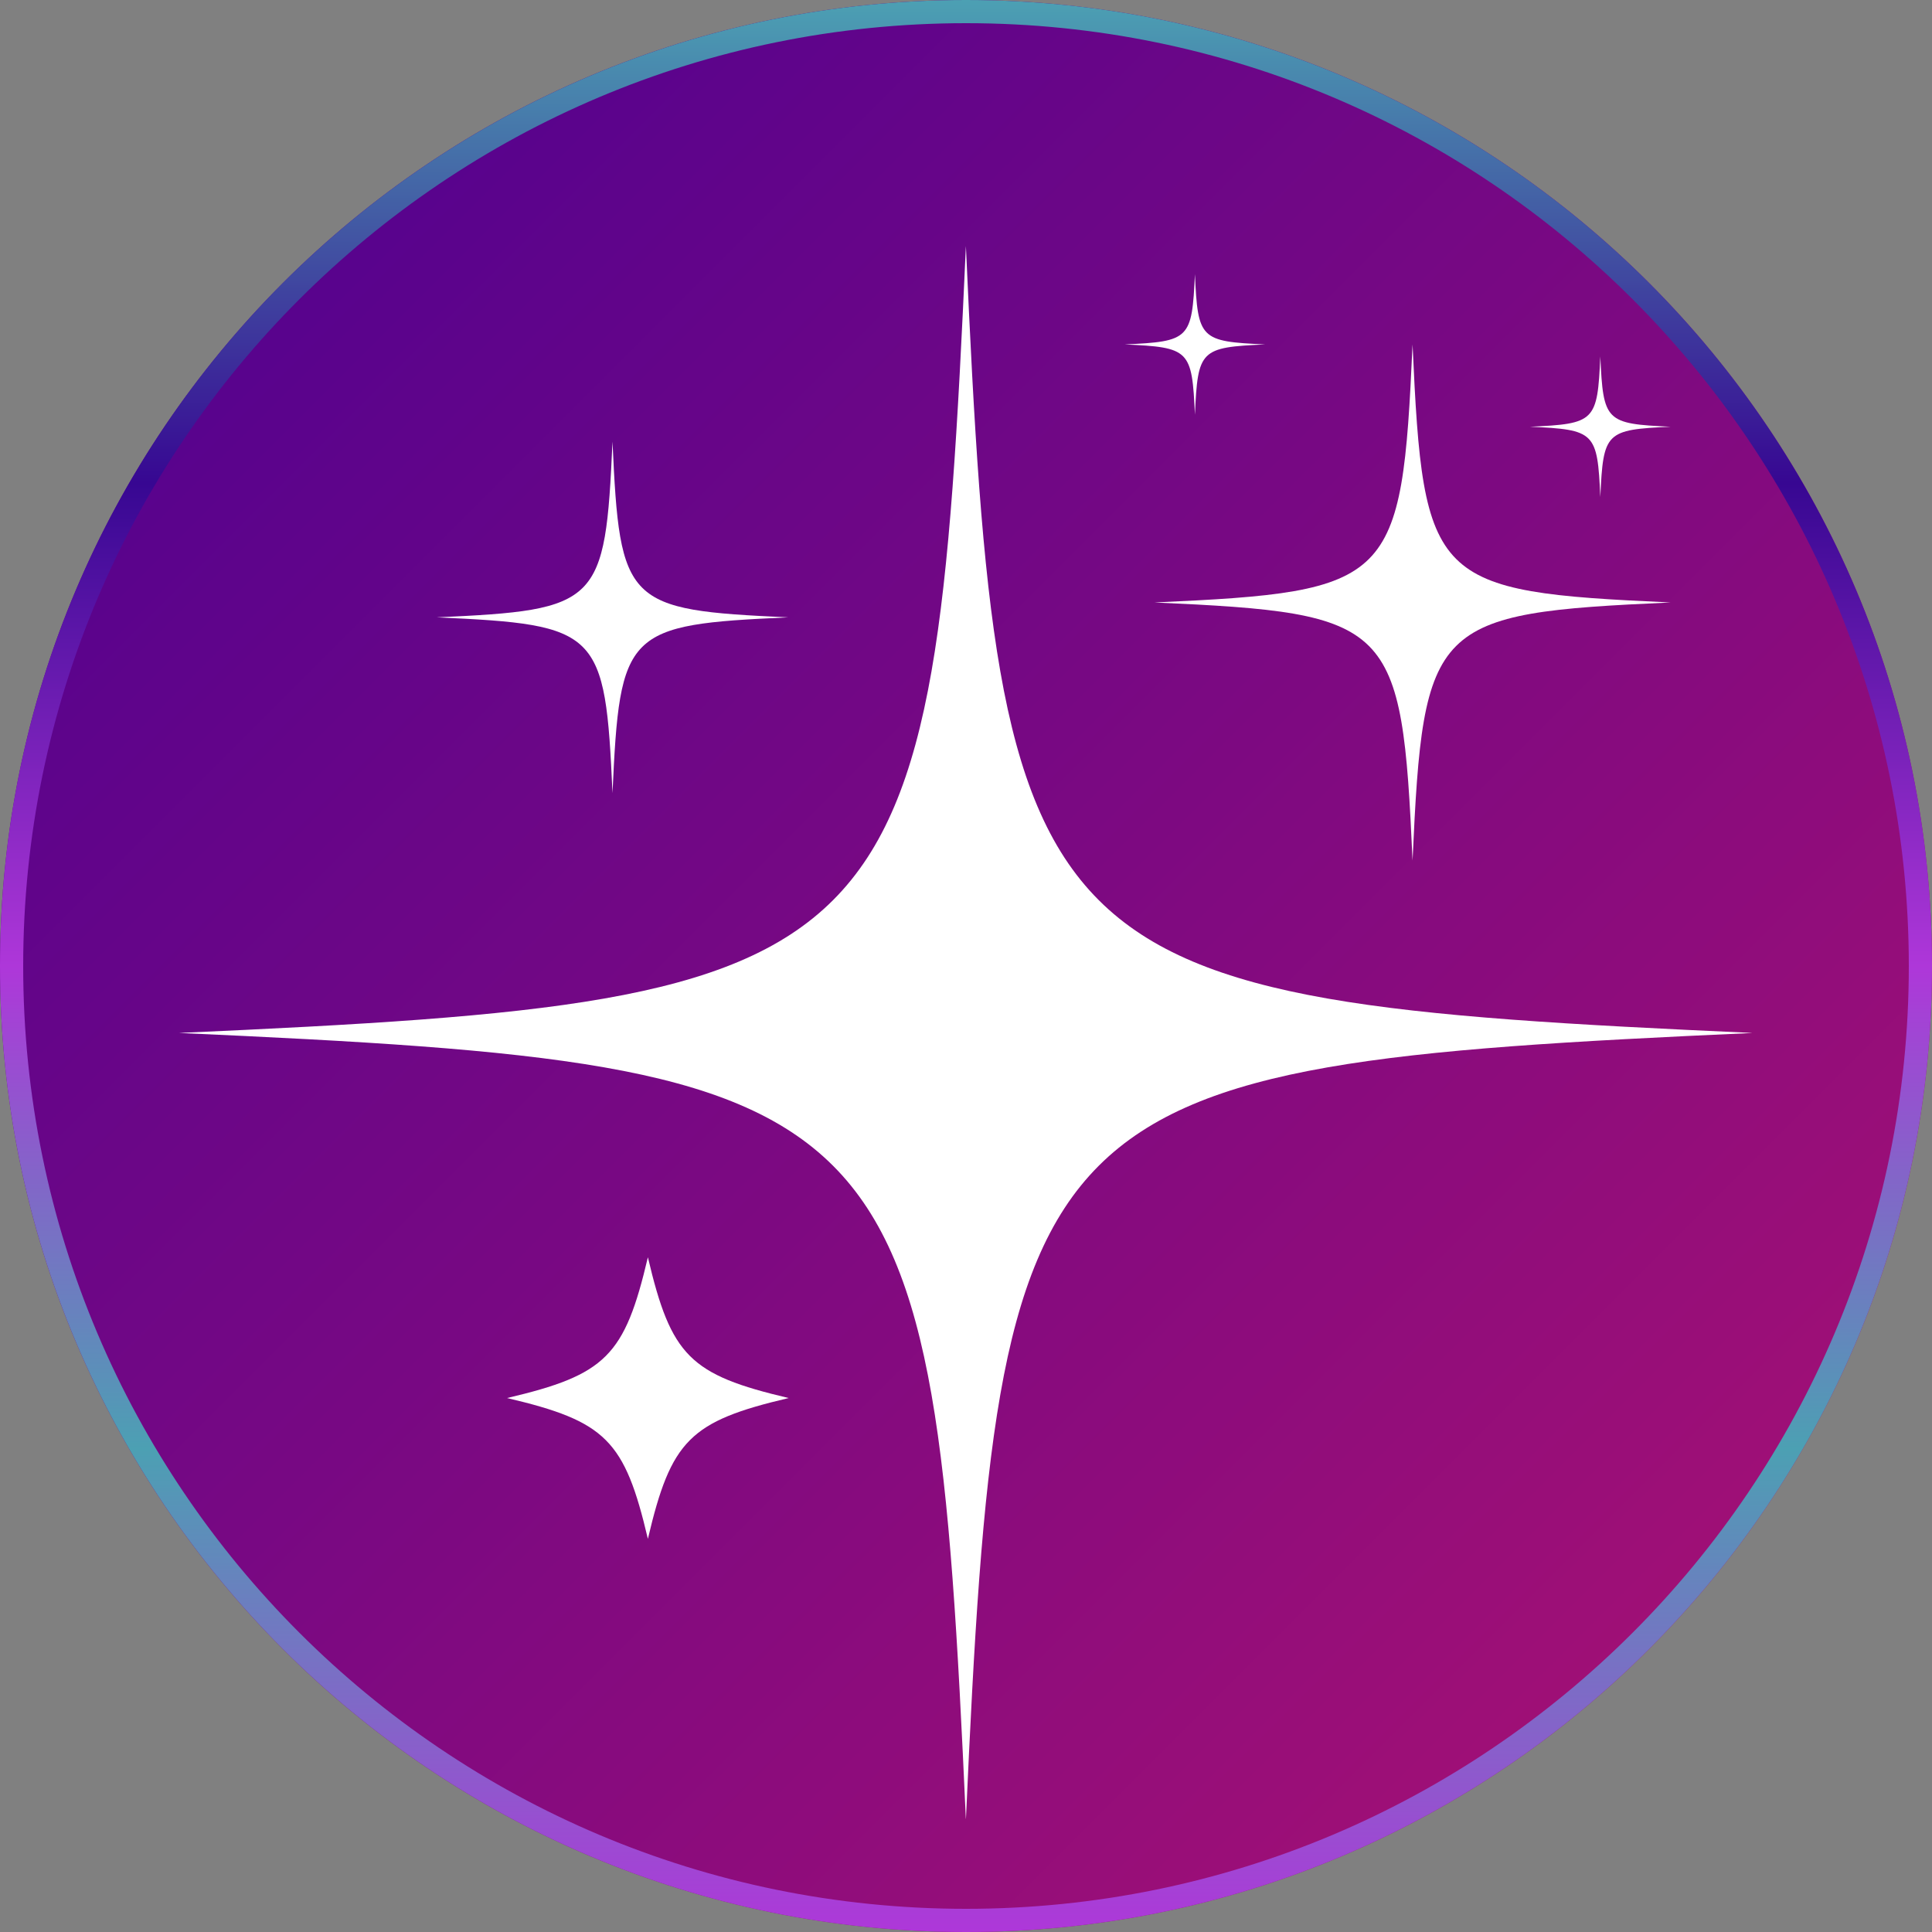 <svg xmlns="http://www.w3.org/2000/svg" xmlns:xlink="http://www.w3.org/1999/xlink" width="500" zoomAndPan="magnify" viewBox="0 0 375 375" height="500" preserveAspectRatio="xMidYMid meet" version="1.0"><rect x="0" y="0" width="375" height="375" fill="#808080" stroke="none"/><defs><clipPath id="38c9c916e7"><path d="M 187.5 0 C 83.945 0 0 83.945 0 187.5 C 0 291.055 83.945 375 187.5 375 C 291.055 375 375 291.055 375 187.5 C 375 83.945 291.055 0 187.5 0 Z M 187.5 0 " clip-rule="nonzero"/></clipPath><clipPath id="2c361a588a"><path d="M 0 0 L 375 0 L 375 375 L 0 375 Z M 0 0 " clip-rule="nonzero"/></clipPath><clipPath id="ba0239a9a7"><path d="M 187.5 0 C 83.945 0 0 83.945 0 187.5 C 0 291.055 83.945 375 187.5 375 C 291.055 375 375 291.055 375 187.5 C 375 83.945 291.055 0 187.5 0 Z M 187.5 0 " clip-rule="nonzero"/></clipPath><linearGradient x1="0" gradientTransform="matrix(1.465, 0, 0, 1.465, 0, 0)" y1="0" x2="256" gradientUnits="userSpaceOnUse" y2="256" id="42bf6cf0ef"><stop stop-opacity="1" stop-color="rgb(28.629%, 0%, 57.249%)" offset="0"/><stop stop-opacity="1" stop-color="rgb(28.784%, 0.027%, 57.199%)" offset="0.008"/><stop stop-opacity="1" stop-color="rgb(29.097%, 0.082%, 57.097%)" offset="0.016"/><stop stop-opacity="1" stop-color="rgb(29.41%, 0.137%, 56.996%)" offset="0.023"/><stop stop-opacity="1" stop-color="rgb(29.723%, 0.192%, 56.895%)" offset="0.031"/><stop stop-opacity="1" stop-color="rgb(30.035%, 0.247%, 56.795%)" offset="0.039"/><stop stop-opacity="1" stop-color="rgb(30.347%, 0.302%, 56.693%)" offset="0.047"/><stop stop-opacity="1" stop-color="rgb(30.659%, 0.357%, 56.592%)" offset="0.055"/><stop stop-opacity="1" stop-color="rgb(30.972%, 0.414%, 56.491%)" offset="0.062"/><stop stop-opacity="1" stop-color="rgb(31.285%, 0.468%, 56.39%)" offset="0.07"/><stop stop-opacity="1" stop-color="rgb(31.598%, 0.523%, 56.288%)" offset="0.078"/><stop stop-opacity="1" stop-color="rgb(31.909%, 0.578%, 56.187%)" offset="0.086"/><stop stop-opacity="1" stop-color="rgb(32.222%, 0.633%, 56.087%)" offset="0.094"/><stop stop-opacity="1" stop-color="rgb(32.535%, 0.688%, 55.986%)" offset="0.102"/><stop stop-opacity="1" stop-color="rgb(32.848%, 0.743%, 55.884%)" offset="0.109"/><stop stop-opacity="1" stop-color="rgb(33.16%, 0.8%, 55.783%)" offset="0.117"/><stop stop-opacity="1" stop-color="rgb(33.472%, 0.854%, 55.682%)" offset="0.125"/><stop stop-opacity="1" stop-color="rgb(33.784%, 0.909%, 55.582%)" offset="0.133"/><stop stop-opacity="1" stop-color="rgb(34.097%, 0.964%, 55.479%)" offset="0.141"/><stop stop-opacity="1" stop-color="rgb(34.41%, 1.019%, 55.379%)" offset="0.148"/><stop stop-opacity="1" stop-color="rgb(34.723%, 1.074%, 55.278%)" offset="0.156"/><stop stop-opacity="1" stop-color="rgb(35.034%, 1.129%, 55.177%)" offset="0.164"/><stop stop-opacity="1" stop-color="rgb(35.347%, 1.186%, 55.075%)" offset="0.172"/><stop stop-opacity="1" stop-color="rgb(35.66%, 1.241%, 54.974%)" offset="0.18"/><stop stop-opacity="1" stop-color="rgb(35.973%, 1.295%, 54.874%)" offset="0.188"/><stop stop-opacity="1" stop-color="rgb(36.285%, 1.35%, 54.773%)" offset="0.195"/><stop stop-opacity="1" stop-color="rgb(36.597%, 1.405%, 54.671%)" offset="0.203"/><stop stop-opacity="1" stop-color="rgb(36.909%, 1.46%, 54.57%)" offset="0.211"/><stop stop-opacity="1" stop-color="rgb(37.222%, 1.515%, 54.469%)" offset="0.219"/><stop stop-opacity="1" stop-color="rgb(37.535%, 1.572%, 54.369%)" offset="0.227"/><stop stop-opacity="1" stop-color="rgb(37.848%, 1.627%, 54.266%)" offset="0.234"/><stop stop-opacity="1" stop-color="rgb(38.159%, 1.682%, 54.166%)" offset="0.242"/><stop stop-opacity="1" stop-color="rgb(38.472%, 1.736%, 54.065%)" offset="0.25"/><stop stop-opacity="1" stop-color="rgb(38.785%, 1.791%, 53.964%)" offset="0.258"/><stop stop-opacity="1" stop-color="rgb(39.098%, 1.846%, 53.862%)" offset="0.266"/><stop stop-opacity="1" stop-color="rgb(39.41%, 1.903%, 53.761%)" offset="0.273"/><stop stop-opacity="1" stop-color="rgb(39.722%, 1.958%, 53.661%)" offset="0.281"/><stop stop-opacity="1" stop-color="rgb(40.034%, 2.013%, 53.56%)" offset="0.289"/><stop stop-opacity="1" stop-color="rgb(40.347%, 2.068%, 53.458%)" offset="0.297"/><stop stop-opacity="1" stop-color="rgb(40.66%, 2.122%, 53.357%)" offset="0.305"/><stop stop-opacity="1" stop-color="rgb(40.973%, 2.177%, 53.256%)" offset="0.312"/><stop stop-opacity="1" stop-color="rgb(41.284%, 2.232%, 53.154%)" offset="0.32"/><stop stop-opacity="1" stop-color="rgb(41.597%, 2.289%, 53.053%)" offset="0.328"/><stop stop-opacity="1" stop-color="rgb(41.91%, 2.344%, 52.953%)" offset="0.336"/><stop stop-opacity="1" stop-color="rgb(42.223%, 2.399%, 52.852%)" offset="0.344"/><stop stop-opacity="1" stop-color="rgb(42.535%, 2.454%, 52.75%)" offset="0.352"/><stop stop-opacity="1" stop-color="rgb(42.847%, 2.509%, 52.649%)" offset="0.359"/><stop stop-opacity="1" stop-color="rgb(43.159%, 2.563%, 52.548%)" offset="0.367"/><stop stop-opacity="1" stop-color="rgb(43.472%, 2.618%, 52.448%)" offset="0.375"/><stop stop-opacity="1" stop-color="rgb(43.785%, 2.675%, 52.345%)" offset="0.383"/><stop stop-opacity="1" stop-color="rgb(44.098%, 2.73%, 52.245%)" offset="0.391"/><stop stop-opacity="1" stop-color="rgb(44.409%, 2.785%, 52.144%)" offset="0.398"/><stop stop-opacity="1" stop-color="rgb(44.722%, 2.84%, 52.043%)" offset="0.406"/><stop stop-opacity="1" stop-color="rgb(45.035%, 2.895%, 51.941%)" offset="0.414"/><stop stop-opacity="1" stop-color="rgb(45.348%, 2.95%, 51.84%)" offset="0.422"/><stop stop-opacity="1" stop-color="rgb(45.66%, 3.004%, 51.74%)" offset="0.43"/><stop stop-opacity="1" stop-color="rgb(45.972%, 3.061%, 51.639%)" offset="0.438"/><stop stop-opacity="1" stop-color="rgb(46.284%, 3.116%, 51.537%)" offset="0.445"/><stop stop-opacity="1" stop-color="rgb(46.597%, 3.171%, 51.436%)" offset="0.453"/><stop stop-opacity="1" stop-color="rgb(46.91%, 3.226%, 51.335%)" offset="0.461"/><stop stop-opacity="1" stop-color="rgb(47.223%, 3.281%, 51.234%)" offset="0.469"/><stop stop-opacity="1" stop-color="rgb(47.534%, 3.336%, 51.132%)" offset="0.477"/><stop stop-opacity="1" stop-color="rgb(47.847%, 3.391%, 51.031%)" offset="0.484"/><stop stop-opacity="1" stop-color="rgb(48.16%, 3.447%, 50.931%)" offset="0.492"/><stop stop-opacity="1" stop-color="rgb(48.473%, 3.502%, 50.83%)" offset="0.5"/><stop stop-opacity="1" stop-color="rgb(48.785%, 3.557%, 50.728%)" offset="0.508"/><stop stop-opacity="1" stop-color="rgb(49.097%, 3.612%, 50.627%)" offset="0.516"/><stop stop-opacity="1" stop-color="rgb(49.409%, 3.667%, 50.526%)" offset="0.523"/><stop stop-opacity="1" stop-color="rgb(49.722%, 3.722%, 50.426%)" offset="0.531"/><stop stop-opacity="1" stop-color="rgb(50.035%, 3.778%, 50.323%)" offset="0.539"/><stop stop-opacity="1" stop-color="rgb(50.348%, 3.833%, 50.223%)" offset="0.547"/><stop stop-opacity="1" stop-color="rgb(50.659%, 3.888%, 50.122%)" offset="0.555"/><stop stop-opacity="1" stop-color="rgb(50.972%, 3.943%, 50.021%)" offset="0.562"/><stop stop-opacity="1" stop-color="rgb(51.285%, 3.998%, 49.919%)" offset="0.57"/><stop stop-opacity="1" stop-color="rgb(51.598%, 4.053%, 49.818%)" offset="0.578"/><stop stop-opacity="1" stop-color="rgb(51.91%, 4.108%, 49.718%)" offset="0.586"/><stop stop-opacity="1" stop-color="rgb(52.222%, 4.164%, 49.617%)" offset="0.594"/><stop stop-opacity="1" stop-color="rgb(52.534%, 4.219%, 49.515%)" offset="0.602"/><stop stop-opacity="1" stop-color="rgb(52.847%, 4.274%, 49.414%)" offset="0.609"/><stop stop-opacity="1" stop-color="rgb(53.16%, 4.329%, 49.313%)" offset="0.617"/><stop stop-opacity="1" stop-color="rgb(53.473%, 4.384%, 49.213%)" offset="0.625"/><stop stop-opacity="1" stop-color="rgb(53.784%, 4.439%, 49.11%)" offset="0.633"/><stop stop-opacity="1" stop-color="rgb(54.097%, 4.494%, 49.01%)" offset="0.641"/><stop stop-opacity="1" stop-color="rgb(54.41%, 4.55%, 48.909%)" offset="0.648"/><stop stop-opacity="1" stop-color="rgb(54.723%, 4.605%, 48.808%)" offset="0.656"/><stop stop-opacity="1" stop-color="rgb(55.035%, 4.66%, 48.706%)" offset="0.664"/><stop stop-opacity="1" stop-color="rgb(55.347%, 4.715%, 48.605%)" offset="0.672"/><stop stop-opacity="1" stop-color="rgb(55.659%, 4.77%, 48.505%)" offset="0.68"/><stop stop-opacity="1" stop-color="rgb(55.972%, 4.825%, 48.404%)" offset="0.688"/><stop stop-opacity="1" stop-color="rgb(56.285%, 4.88%, 48.302%)" offset="0.695"/><stop stop-opacity="1" stop-color="rgb(56.598%, 4.936%, 48.201%)" offset="0.703"/><stop stop-opacity="1" stop-color="rgb(56.909%, 4.991%, 48.1%)" offset="0.711"/><stop stop-opacity="1" stop-color="rgb(57.222%, 5.046%, 48%)" offset="0.719"/><stop stop-opacity="1" stop-color="rgb(57.535%, 5.101%, 47.897%)" offset="0.727"/><stop stop-opacity="1" stop-color="rgb(57.848%, 5.156%, 47.797%)" offset="0.734"/><stop stop-opacity="1" stop-color="rgb(58.16%, 5.211%, 47.696%)" offset="0.742"/><stop stop-opacity="1" stop-color="rgb(58.472%, 5.266%, 47.595%)" offset="0.75"/><stop stop-opacity="1" stop-color="rgb(58.784%, 5.322%, 47.493%)" offset="0.758"/><stop stop-opacity="1" stop-color="rgb(59.097%, 5.377%, 47.392%)" offset="0.766"/><stop stop-opacity="1" stop-color="rgb(59.41%, 5.432%, 47.292%)" offset="0.773"/><stop stop-opacity="1" stop-color="rgb(59.723%, 5.487%, 47.191%)" offset="0.781"/><stop stop-opacity="1" stop-color="rgb(60.034%, 5.542%, 47.089%)" offset="0.789"/><stop stop-opacity="1" stop-color="rgb(60.347%, 5.597%, 46.988%)" offset="0.797"/><stop stop-opacity="1" stop-color="rgb(60.66%, 5.653%, 46.887%)" offset="0.805"/><stop stop-opacity="1" stop-color="rgb(60.973%, 5.708%, 46.786%)" offset="0.812"/><stop stop-opacity="1" stop-color="rgb(61.285%, 5.763%, 46.684%)" offset="0.82"/><stop stop-opacity="1" stop-color="rgb(61.597%, 5.818%, 46.584%)" offset="0.828"/><stop stop-opacity="1" stop-color="rgb(61.909%, 5.873%, 46.483%)" offset="0.836"/><stop stop-opacity="1" stop-color="rgb(62.222%, 5.928%, 46.382%)" offset="0.844"/><stop stop-opacity="1" stop-color="rgb(62.535%, 5.983%, 46.28%)" offset="0.852"/><stop stop-opacity="1" stop-color="rgb(62.848%, 6.039%, 46.179%)" offset="0.859"/><stop stop-opacity="1" stop-color="rgb(63.159%, 6.094%, 46.078%)" offset="0.867"/><stop stop-opacity="1" stop-color="rgb(63.472%, 6.149%, 45.978%)" offset="0.875"/><stop stop-opacity="1" stop-color="rgb(63.785%, 6.204%, 45.876%)" offset="0.883"/><stop stop-opacity="1" stop-color="rgb(64.098%, 6.259%, 45.775%)" offset="0.891"/><stop stop-opacity="1" stop-color="rgb(64.41%, 6.314%, 45.674%)" offset="0.898"/><stop stop-opacity="1" stop-color="rgb(64.722%, 6.369%, 45.573%)" offset="0.906"/><stop stop-opacity="1" stop-color="rgb(65.034%, 6.425%, 45.471%)" offset="0.914"/><stop stop-opacity="1" stop-color="rgb(65.347%, 6.48%, 45.37%)" offset="0.922"/><stop stop-opacity="1" stop-color="rgb(65.66%, 6.535%, 45.27%)" offset="0.93"/><stop stop-opacity="1" stop-color="rgb(65.973%, 6.59%, 45.169%)" offset="0.938"/><stop stop-opacity="1" stop-color="rgb(66.284%, 6.645%, 45.067%)" offset="0.945"/><stop stop-opacity="1" stop-color="rgb(66.597%, 6.7%, 44.966%)" offset="0.953"/><stop stop-opacity="1" stop-color="rgb(66.91%, 6.755%, 44.865%)" offset="0.961"/><stop stop-opacity="1" stop-color="rgb(67.223%, 6.812%, 44.765%)" offset="0.969"/><stop stop-opacity="1" stop-color="rgb(67.535%, 6.866%, 44.662%)" offset="0.977"/><stop stop-opacity="1" stop-color="rgb(67.847%, 6.921%, 44.562%)" offset="0.984"/><stop stop-opacity="1" stop-color="rgb(68.159%, 6.976%, 44.461%)" offset="0.992"/><stop stop-opacity="1" stop-color="rgb(68.472%, 7.031%, 44.36%)" offset="1"/></linearGradient><clipPath id="3c485e1bc9"><rect x="0" width="375" y="0" height="375"/></clipPath><linearGradient x1="32" gradientTransform="matrix(7.812, 0, 0, 7.812, 0, 0)" y1="0" x2="32" gradientUnits="userSpaceOnUse" y2="64" id="04f8f64387"><stop stop-opacity="1" stop-color="rgb(29.799%, 62.749%, 70.2%)" offset="0"/><stop stop-opacity="1" stop-color="rgb(29.671%, 61.812%, 69.997%)" offset="0.004"/><stop stop-opacity="1" stop-color="rgb(29.543%, 60.875%, 69.795%)" offset="0.008"/><stop stop-opacity="1" stop-color="rgb(29.413%, 59.937%, 69.592%)" offset="0.012"/><stop stop-opacity="1" stop-color="rgb(29.285%, 59%, 69.389%)" offset="0.016"/><stop stop-opacity="1" stop-color="rgb(29.156%, 58.061%, 69.186%)" offset="0.02"/><stop stop-opacity="1" stop-color="rgb(29.028%, 57.124%, 68.985%)" offset="0.023"/><stop stop-opacity="1" stop-color="rgb(28.899%, 56.186%, 68.782%)" offset="0.027"/><stop stop-opacity="1" stop-color="rgb(28.77%, 55.249%, 68.581%)" offset="0.031"/><stop stop-opacity="1" stop-color="rgb(28.641%, 54.311%, 68.378%)" offset="0.035"/><stop stop-opacity="1" stop-color="rgb(28.513%, 53.374%, 68.176%)" offset="0.039"/><stop stop-opacity="1" stop-color="rgb(28.384%, 52.437%, 67.973%)" offset="0.043"/><stop stop-opacity="1" stop-color="rgb(28.256%, 51.5%, 67.77%)" offset="0.047"/><stop stop-opacity="1" stop-color="rgb(28.127%, 50.562%, 67.567%)" offset="0.051"/><stop stop-opacity="1" stop-color="rgb(27.998%, 49.625%, 67.366%)" offset="0.055"/><stop stop-opacity="1" stop-color="rgb(27.87%, 48.686%, 67.163%)" offset="0.059"/><stop stop-opacity="1" stop-color="rgb(27.742%, 47.749%, 66.962%)" offset="0.062"/><stop stop-opacity="1" stop-color="rgb(27.612%, 46.811%, 66.759%)" offset="0.066"/><stop stop-opacity="1" stop-color="rgb(27.484%, 45.874%, 66.557%)" offset="0.07"/><stop stop-opacity="1" stop-color="rgb(27.356%, 44.936%, 66.354%)" offset="0.074"/><stop stop-opacity="1" stop-color="rgb(27.228%, 43.999%, 66.153%)" offset="0.078"/><stop stop-opacity="1" stop-color="rgb(27.098%, 43.062%, 65.95%)" offset="0.082"/><stop stop-opacity="1" stop-color="rgb(26.97%, 42.125%, 65.747%)" offset="0.086"/><stop stop-opacity="1" stop-color="rgb(26.842%, 41.187%, 65.544%)" offset="0.09"/><stop stop-opacity="1" stop-color="rgb(26.714%, 40.25%, 65.343%)" offset="0.094"/><stop stop-opacity="1" stop-color="rgb(26.584%, 39.311%, 65.14%)" offset="0.098"/><stop stop-opacity="1" stop-color="rgb(26.456%, 38.374%, 64.938%)" offset="0.102"/><stop stop-opacity="1" stop-color="rgb(26.328%, 37.436%, 64.735%)" offset="0.105"/><stop stop-opacity="1" stop-color="rgb(26.199%, 36.499%, 64.534%)" offset="0.109"/><stop stop-opacity="1" stop-color="rgb(26.07%, 35.561%, 64.331%)" offset="0.113"/><stop stop-opacity="1" stop-color="rgb(25.941%, 34.624%, 64.13%)" offset="0.117"/><stop stop-opacity="1" stop-color="rgb(25.812%, 33.687%, 63.927%)" offset="0.121"/><stop stop-opacity="1" stop-color="rgb(25.684%, 32.75%, 63.724%)" offset="0.125"/><stop stop-opacity="1" stop-color="rgb(25.555%, 31.812%, 63.521%)" offset="0.129"/><stop stop-opacity="1" stop-color="rgb(25.427%, 30.875%, 63.319%)" offset="0.133"/><stop stop-opacity="1" stop-color="rgb(25.298%, 29.936%, 63.116%)" offset="0.137"/><stop stop-opacity="1" stop-color="rgb(25.169%, 28.999%, 62.915%)" offset="0.141"/><stop stop-opacity="1" stop-color="rgb(25.041%, 28.061%, 62.712%)" offset="0.145"/><stop stop-opacity="1" stop-color="rgb(24.913%, 27.124%, 62.511%)" offset="0.148"/><stop stop-opacity="1" stop-color="rgb(24.783%, 26.186%, 62.308%)" offset="0.152"/><stop stop-opacity="1" stop-color="rgb(24.655%, 25.249%, 62.105%)" offset="0.156"/><stop stop-opacity="1" stop-color="rgb(24.527%, 24.312%, 61.902%)" offset="0.16"/><stop stop-opacity="1" stop-color="rgb(24.399%, 23.375%, 61.7%)" offset="0.164"/><stop stop-opacity="1" stop-color="rgb(24.269%, 22.437%, 61.497%)" offset="0.168"/><stop stop-opacity="1" stop-color="rgb(24.141%, 21.5%, 61.296%)" offset="0.172"/><stop stop-opacity="1" stop-color="rgb(24.013%, 20.561%, 61.093%)" offset="0.176"/><stop stop-opacity="1" stop-color="rgb(23.885%, 19.624%, 60.892%)" offset="0.18"/><stop stop-opacity="1" stop-color="rgb(23.755%, 18.686%, 60.689%)" offset="0.184"/><stop stop-opacity="1" stop-color="rgb(23.627%, 17.749%, 60.487%)" offset="0.188"/><stop stop-opacity="1" stop-color="rgb(23.497%, 16.811%, 60.284%)" offset="0.191"/><stop stop-opacity="1" stop-color="rgb(23.369%, 15.874%, 60.081%)" offset="0.195"/><stop stop-opacity="1" stop-color="rgb(23.241%, 14.937%, 59.879%)" offset="0.199"/><stop stop-opacity="1" stop-color="rgb(23.112%, 14%, 59.677%)" offset="0.203"/><stop stop-opacity="1" stop-color="rgb(22.983%, 13.062%, 59.474%)" offset="0.207"/><stop stop-opacity="1" stop-color="rgb(22.855%, 12.125%, 59.273%)" offset="0.211"/><stop stop-opacity="1" stop-color="rgb(22.726%, 11.186%, 59.07%)" offset="0.215"/><stop stop-opacity="1" stop-color="rgb(22.598%, 10.249%, 58.868%)" offset="0.219"/><stop stop-opacity="1" stop-color="rgb(22.469%, 9.311%, 58.665%)" offset="0.223"/><stop stop-opacity="1" stop-color="rgb(22.34%, 8.374%, 58.464%)" offset="0.227"/><stop stop-opacity="1" stop-color="rgb(22.212%, 7.436%, 58.261%)" offset="0.23"/><stop stop-opacity="1" stop-color="rgb(22.084%, 6.499%, 58.058%)" offset="0.234"/><stop stop-opacity="1" stop-color="rgb(21.954%, 5.562%, 57.855%)" offset="0.238"/><stop stop-opacity="1" stop-color="rgb(21.826%, 4.625%, 57.654%)" offset="0.242"/><stop stop-opacity="1" stop-color="rgb(21.698%, 3.687%, 57.451%)" offset="0.246"/><stop stop-opacity="1" stop-color="rgb(21.57%, 2.75%, 57.249%)" offset="0.25"/><stop stop-opacity="1" stop-color="rgb(22.298%, 3.043%, 57.684%)" offset="0.254"/><stop stop-opacity="1" stop-color="rgb(23.027%, 3.337%, 58.119%)" offset="0.258"/><stop stop-opacity="1" stop-color="rgb(23.756%, 3.632%, 58.554%)" offset="0.262"/><stop stop-opacity="1" stop-color="rgb(24.486%, 3.926%, 58.99%)" offset="0.266"/><stop stop-opacity="1" stop-color="rgb(25.215%, 4.219%, 59.425%)" offset="0.27"/><stop stop-opacity="1" stop-color="rgb(25.945%, 4.514%, 59.86%)" offset="0.273"/><stop stop-opacity="1" stop-color="rgb(26.674%, 4.807%, 60.295%)" offset="0.277"/><stop stop-opacity="1" stop-color="rgb(27.403%, 5.101%, 60.73%)" offset="0.281"/><stop stop-opacity="1" stop-color="rgb(28.133%, 5.396%, 61.165%)" offset="0.285"/><stop stop-opacity="1" stop-color="rgb(28.862%, 5.69%, 61.601%)" offset="0.289"/><stop stop-opacity="1" stop-color="rgb(29.59%, 5.983%, 62.036%)" offset="0.293"/><stop stop-opacity="1" stop-color="rgb(30.319%, 6.277%, 62.471%)" offset="0.297"/><stop stop-opacity="1" stop-color="rgb(31.049%, 6.572%, 62.906%)" offset="0.301"/><stop stop-opacity="1" stop-color="rgb(31.778%, 6.866%, 63.341%)" offset="0.305"/><stop stop-opacity="1" stop-color="rgb(32.507%, 7.159%, 63.776%)" offset="0.309"/><stop stop-opacity="1" stop-color="rgb(33.237%, 7.454%, 64.212%)" offset="0.312"/><stop stop-opacity="1" stop-color="rgb(33.966%, 7.748%, 64.647%)" offset="0.316"/><stop stop-opacity="1" stop-color="rgb(34.695%, 8.043%, 65.082%)" offset="0.32"/><stop stop-opacity="1" stop-color="rgb(35.425%, 8.336%, 65.517%)" offset="0.324"/><stop stop-opacity="1" stop-color="rgb(36.154%, 8.63%, 65.953%)" offset="0.328"/><stop stop-opacity="1" stop-color="rgb(36.882%, 8.925%, 66.388%)" offset="0.332"/><stop stop-opacity="1" stop-color="rgb(37.611%, 9.219%, 66.823%)" offset="0.336"/><stop stop-opacity="1" stop-color="rgb(38.341%, 9.512%, 67.258%)" offset="0.34"/><stop stop-opacity="1" stop-color="rgb(39.07%, 9.807%, 67.693%)" offset="0.344"/><stop stop-opacity="1" stop-color="rgb(39.8%, 10.1%, 68.127%)" offset="0.348"/><stop stop-opacity="1" stop-color="rgb(40.529%, 10.394%, 68.564%)" offset="0.352"/><stop stop-opacity="1" stop-color="rgb(41.258%, 10.689%, 68.999%)" offset="0.355"/><stop stop-opacity="1" stop-color="rgb(41.988%, 10.983%, 69.434%)" offset="0.359"/><stop stop-opacity="1" stop-color="rgb(42.717%, 11.276%, 69.868%)" offset="0.363"/><stop stop-opacity="1" stop-color="rgb(43.446%, 11.571%, 70.303%)" offset="0.367"/><stop stop-opacity="1" stop-color="rgb(44.174%, 11.865%, 70.738%)" offset="0.371"/><stop stop-opacity="1" stop-color="rgb(44.904%, 12.16%, 71.175%)" offset="0.375"/><stop stop-opacity="1" stop-color="rgb(45.633%, 12.453%, 71.609%)" offset="0.379"/><stop stop-opacity="1" stop-color="rgb(46.362%, 12.747%, 72.044%)" offset="0.383"/><stop stop-opacity="1" stop-color="rgb(47.092%, 13.042%, 72.479%)" offset="0.387"/><stop stop-opacity="1" stop-color="rgb(47.821%, 13.336%, 72.914%)" offset="0.391"/><stop stop-opacity="1" stop-color="rgb(48.55%, 13.629%, 73.349%)" offset="0.395"/><stop stop-opacity="1" stop-color="rgb(49.28%, 13.924%, 73.785%)" offset="0.398"/><stop stop-opacity="1" stop-color="rgb(50.009%, 14.217%, 74.22%)" offset="0.402"/><stop stop-opacity="1" stop-color="rgb(50.739%, 14.511%, 74.655%)" offset="0.406"/><stop stop-opacity="1" stop-color="rgb(51.466%, 14.806%, 75.09%)" offset="0.41"/><stop stop-opacity="1" stop-color="rgb(52.196%, 15.1%, 75.526%)" offset="0.414"/><stop stop-opacity="1" stop-color="rgb(52.925%, 15.393%, 75.961%)" offset="0.418"/><stop stop-opacity="1" stop-color="rgb(53.654%, 15.688%, 76.396%)" offset="0.422"/><stop stop-opacity="1" stop-color="rgb(54.384%, 15.982%, 76.831%)" offset="0.426"/><stop stop-opacity="1" stop-color="rgb(55.113%, 16.277%, 77.266%)" offset="0.43"/><stop stop-opacity="1" stop-color="rgb(55.843%, 16.57%, 77.701%)" offset="0.434"/><stop stop-opacity="1" stop-color="rgb(56.572%, 16.864%, 78.137%)" offset="0.438"/><stop stop-opacity="1" stop-color="rgb(57.301%, 17.159%, 78.572%)" offset="0.441"/><stop stop-opacity="1" stop-color="rgb(58.031%, 17.453%, 79.007%)" offset="0.445"/><stop stop-opacity="1" stop-color="rgb(58.759%, 17.746%, 79.442%)" offset="0.449"/><stop stop-opacity="1" stop-color="rgb(59.488%, 18.04%, 79.877%)" offset="0.453"/><stop stop-opacity="1" stop-color="rgb(60.217%, 18.333%, 80.312%)" offset="0.457"/><stop stop-opacity="1" stop-color="rgb(60.947%, 18.628%, 80.748%)" offset="0.461"/><stop stop-opacity="1" stop-color="rgb(61.676%, 18.922%, 81.183%)" offset="0.465"/><stop stop-opacity="1" stop-color="rgb(62.405%, 19.217%, 81.618%)" offset="0.469"/><stop stop-opacity="1" stop-color="rgb(63.135%, 19.51%, 82.053%)" offset="0.473"/><stop stop-opacity="1" stop-color="rgb(63.864%, 19.804%, 82.489%)" offset="0.477"/><stop stop-opacity="1" stop-color="rgb(64.594%, 20.099%, 82.924%)" offset="0.48"/><stop stop-opacity="1" stop-color="rgb(65.323%, 20.393%, 83.359%)" offset="0.484"/><stop stop-opacity="1" stop-color="rgb(66.051%, 20.686%, 83.794%)" offset="0.488"/><stop stop-opacity="1" stop-color="rgb(66.78%, 20.981%, 84.229%)" offset="0.492"/><stop stop-opacity="1" stop-color="rgb(67.509%, 21.275%, 84.663%)" offset="0.496"/><stop stop-opacity="1" stop-color="rgb(68.239%, 21.57%, 85.1%)" offset="0.5"/><stop stop-opacity="1" stop-color="rgb(67.638%, 22.212%, 84.866%)" offset="0.504"/><stop stop-opacity="1" stop-color="rgb(67.038%, 22.856%, 84.633%)" offset="0.508"/><stop stop-opacity="1" stop-color="rgb(66.437%, 23.499%, 84.399%)" offset="0.512"/><stop stop-opacity="1" stop-color="rgb(65.837%, 24.142%, 84.167%)" offset="0.516"/><stop stop-opacity="1" stop-color="rgb(65.236%, 24.786%, 83.934%)" offset="0.52"/><stop stop-opacity="1" stop-color="rgb(64.636%, 25.43%, 83.702%)" offset="0.523"/><stop stop-opacity="1" stop-color="rgb(64.035%, 26.073%, 83.469%)" offset="0.527"/><stop stop-opacity="1" stop-color="rgb(63.434%, 26.717%, 83.237%)" offset="0.531"/><stop stop-opacity="1" stop-color="rgb(62.833%, 27.359%, 83.003%)" offset="0.535"/><stop stop-opacity="1" stop-color="rgb(62.233%, 28.003%, 82.771%)" offset="0.539"/><stop stop-opacity="1" stop-color="rgb(61.632%, 28.647%, 82.538%)" offset="0.543"/><stop stop-opacity="1" stop-color="rgb(61.032%, 29.291%, 82.306%)" offset="0.547"/><stop stop-opacity="1" stop-color="rgb(60.431%, 29.933%, 82.072%)" offset="0.551"/><stop stop-opacity="1" stop-color="rgb(59.831%, 30.577%, 81.841%)" offset="0.555"/><stop stop-opacity="1" stop-color="rgb(59.23%, 31.221%, 81.607%)" offset="0.559"/><stop stop-opacity="1" stop-color="rgb(58.629%, 31.865%, 81.374%)" offset="0.562"/><stop stop-opacity="1" stop-color="rgb(58.028%, 32.507%, 81.14%)" offset="0.566"/><stop stop-opacity="1" stop-color="rgb(57.428%, 33.151%, 80.908%)" offset="0.57"/><stop stop-opacity="1" stop-color="rgb(56.827%, 33.794%, 80.675%)" offset="0.574"/><stop stop-opacity="1" stop-color="rgb(56.227%, 34.438%, 80.443%)" offset="0.578"/><stop stop-opacity="1" stop-color="rgb(55.626%, 35.081%, 80.209%)" offset="0.582"/><stop stop-opacity="1" stop-color="rgb(55.026%, 35.725%, 79.977%)" offset="0.586"/><stop stop-opacity="1" stop-color="rgb(54.425%, 36.368%, 79.744%)" offset="0.59"/><stop stop-opacity="1" stop-color="rgb(53.824%, 37.012%, 79.512%)" offset="0.594"/><stop stop-opacity="1" stop-color="rgb(53.223%, 37.654%, 79.279%)" offset="0.598"/><stop stop-opacity="1" stop-color="rgb(52.623%, 38.298%, 79.047%)" offset="0.602"/><stop stop-opacity="1" stop-color="rgb(52.022%, 38.942%, 78.813%)" offset="0.605"/><stop stop-opacity="1" stop-color="rgb(51.422%, 39.586%, 78.581%)" offset="0.609"/><stop stop-opacity="1" stop-color="rgb(50.821%, 40.228%, 78.348%)" offset="0.613"/><stop stop-opacity="1" stop-color="rgb(50.221%, 40.872%, 78.114%)" offset="0.617"/><stop stop-opacity="1" stop-color="rgb(49.62%, 41.515%, 77.881%)" offset="0.621"/><stop stop-opacity="1" stop-color="rgb(49.019%, 42.159%, 77.649%)" offset="0.625"/><stop stop-opacity="1" stop-color="rgb(48.418%, 42.802%, 77.415%)" offset="0.629"/><stop stop-opacity="1" stop-color="rgb(47.818%, 43.446%, 77.184%)" offset="0.633"/><stop stop-opacity="1" stop-color="rgb(47.217%, 44.089%, 76.95%)" offset="0.637"/><stop stop-opacity="1" stop-color="rgb(46.617%, 44.733%, 76.718%)" offset="0.641"/><stop stop-opacity="1" stop-color="rgb(46.016%, 45.377%, 76.485%)" offset="0.645"/><stop stop-opacity="1" stop-color="rgb(45.416%, 46.021%, 76.253%)" offset="0.648"/><stop stop-opacity="1" stop-color="rgb(44.815%, 46.663%, 76.019%)" offset="0.652"/><stop stop-opacity="1" stop-color="rgb(44.214%, 47.307%, 75.787%)" offset="0.656"/><stop stop-opacity="1" stop-color="rgb(43.613%, 47.949%, 75.554%)" offset="0.66"/><stop stop-opacity="1" stop-color="rgb(43.013%, 48.593%, 75.32%)" offset="0.664"/><stop stop-opacity="1" stop-color="rgb(42.412%, 49.237%, 75.087%)" offset="0.668"/><stop stop-opacity="1" stop-color="rgb(41.812%, 49.881%, 74.855%)" offset="0.672"/><stop stop-opacity="1" stop-color="rgb(41.211%, 50.523%, 74.622%)" offset="0.676"/><stop stop-opacity="1" stop-color="rgb(40.61%, 51.167%, 74.39%)" offset="0.68"/><stop stop-opacity="1" stop-color="rgb(40.009%, 51.81%, 74.156%)" offset="0.684"/><stop stop-opacity="1" stop-color="rgb(39.409%, 52.454%, 73.924%)" offset="0.688"/><stop stop-opacity="1" stop-color="rgb(38.808%, 53.098%, 73.691%)" offset="0.691"/><stop stop-opacity="1" stop-color="rgb(38.208%, 53.741%, 73.459%)" offset="0.695"/><stop stop-opacity="1" stop-color="rgb(37.607%, 54.384%, 73.225%)" offset="0.699"/><stop stop-opacity="1" stop-color="rgb(37.007%, 55.028%, 72.993%)" offset="0.703"/><stop stop-opacity="1" stop-color="rgb(36.406%, 55.67%, 72.76%)" offset="0.707"/><stop stop-opacity="1" stop-color="rgb(35.805%, 56.314%, 72.528%)" offset="0.711"/><stop stop-opacity="1" stop-color="rgb(35.204%, 56.958%, 72.295%)" offset="0.715"/><stop stop-opacity="1" stop-color="rgb(34.604%, 57.602%, 72.061%)" offset="0.719"/><stop stop-opacity="1" stop-color="rgb(34.003%, 58.244%, 71.828%)" offset="0.723"/><stop stop-opacity="1" stop-color="rgb(33.403%, 58.888%, 71.596%)" offset="0.727"/><stop stop-opacity="1" stop-color="rgb(32.802%, 59.532%, 71.362%)" offset="0.73"/><stop stop-opacity="1" stop-color="rgb(32.202%, 60.176%, 71.13%)" offset="0.734"/><stop stop-opacity="1" stop-color="rgb(31.601%, 60.818%, 70.897%)" offset="0.738"/><stop stop-opacity="1" stop-color="rgb(31%, 61.462%, 70.665%)" offset="0.742"/><stop stop-opacity="1" stop-color="rgb(30.399%, 62.105%, 70.432%)" offset="0.746"/><stop stop-opacity="1" stop-color="rgb(29.799%, 62.749%, 70.2%)" offset="0.75"/><stop stop-opacity="1" stop-color="rgb(30.399%, 62.105%, 70.432%)" offset="0.754"/><stop stop-opacity="1" stop-color="rgb(31%, 61.462%, 70.665%)" offset="0.758"/><stop stop-opacity="1" stop-color="rgb(31.601%, 60.818%, 70.897%)" offset="0.762"/><stop stop-opacity="1" stop-color="rgb(32.202%, 60.176%, 71.13%)" offset="0.766"/><stop stop-opacity="1" stop-color="rgb(32.802%, 59.532%, 71.362%)" offset="0.77"/><stop stop-opacity="1" stop-color="rgb(33.403%, 58.888%, 71.596%)" offset="0.773"/><stop stop-opacity="1" stop-color="rgb(34.003%, 58.244%, 71.828%)" offset="0.777"/><stop stop-opacity="1" stop-color="rgb(34.604%, 57.602%, 72.061%)" offset="0.781"/><stop stop-opacity="1" stop-color="rgb(35.204%, 56.958%, 72.295%)" offset="0.785"/><stop stop-opacity="1" stop-color="rgb(35.805%, 56.316%, 72.528%)" offset="0.789"/><stop stop-opacity="1" stop-color="rgb(36.406%, 55.672%, 72.76%)" offset="0.793"/><stop stop-opacity="1" stop-color="rgb(37.007%, 55.028%, 72.993%)" offset="0.797"/><stop stop-opacity="1" stop-color="rgb(37.607%, 54.384%, 73.225%)" offset="0.801"/><stop stop-opacity="1" stop-color="rgb(38.208%, 53.741%, 73.459%)" offset="0.805"/><stop stop-opacity="1" stop-color="rgb(38.808%, 53.098%, 73.691%)" offset="0.809"/><stop stop-opacity="1" stop-color="rgb(39.409%, 52.454%, 73.924%)" offset="0.812"/><stop stop-opacity="1" stop-color="rgb(40.009%, 51.81%, 74.156%)" offset="0.816"/><stop stop-opacity="1" stop-color="rgb(40.61%, 51.167%, 74.39%)" offset="0.82"/><stop stop-opacity="1" stop-color="rgb(41.211%, 50.523%, 74.622%)" offset="0.824"/><stop stop-opacity="1" stop-color="rgb(41.812%, 49.881%, 74.855%)" offset="0.828"/><stop stop-opacity="1" stop-color="rgb(42.412%, 49.237%, 75.087%)" offset="0.832"/><stop stop-opacity="1" stop-color="rgb(43.013%, 48.593%, 75.32%)" offset="0.836"/><stop stop-opacity="1" stop-color="rgb(43.613%, 47.949%, 75.554%)" offset="0.84"/><stop stop-opacity="1" stop-color="rgb(44.214%, 47.307%, 75.787%)" offset="0.844"/><stop stop-opacity="1" stop-color="rgb(44.814%, 46.663%, 76.019%)" offset="0.848"/><stop stop-opacity="1" stop-color="rgb(45.415%, 46.021%, 76.253%)" offset="0.852"/><stop stop-opacity="1" stop-color="rgb(46.016%, 45.377%, 76.485%)" offset="0.855"/><stop stop-opacity="1" stop-color="rgb(46.617%, 44.733%, 76.718%)" offset="0.859"/><stop stop-opacity="1" stop-color="rgb(47.217%, 44.089%, 76.95%)" offset="0.863"/><stop stop-opacity="1" stop-color="rgb(47.818%, 43.446%, 77.184%)" offset="0.867"/><stop stop-opacity="1" stop-color="rgb(48.418%, 42.802%, 77.415%)" offset="0.871"/><stop stop-opacity="1" stop-color="rgb(49.019%, 42.159%, 77.649%)" offset="0.875"/><stop stop-opacity="1" stop-color="rgb(49.619%, 41.515%, 77.881%)" offset="0.879"/><stop stop-opacity="1" stop-color="rgb(50.22%, 40.872%, 78.114%)" offset="0.883"/><stop stop-opacity="1" stop-color="rgb(50.821%, 40.228%, 78.348%)" offset="0.887"/><stop stop-opacity="1" stop-color="rgb(51.422%, 39.586%, 78.581%)" offset="0.891"/><stop stop-opacity="1" stop-color="rgb(52.022%, 38.942%, 78.813%)" offset="0.895"/><stop stop-opacity="1" stop-color="rgb(52.623%, 38.298%, 79.047%)" offset="0.898"/><stop stop-opacity="1" stop-color="rgb(53.223%, 37.654%, 79.279%)" offset="0.902"/><stop stop-opacity="1" stop-color="rgb(53.824%, 37.012%, 79.512%)" offset="0.906"/><stop stop-opacity="1" stop-color="rgb(54.424%, 36.368%, 79.744%)" offset="0.91"/><stop stop-opacity="1" stop-color="rgb(55.025%, 35.725%, 79.977%)" offset="0.914"/><stop stop-opacity="1" stop-color="rgb(55.626%, 35.081%, 80.209%)" offset="0.918"/><stop stop-opacity="1" stop-color="rgb(56.227%, 34.438%, 80.443%)" offset="0.922"/><stop stop-opacity="1" stop-color="rgb(56.827%, 33.794%, 80.675%)" offset="0.926"/><stop stop-opacity="1" stop-color="rgb(57.428%, 33.151%, 80.908%)" offset="0.93"/><stop stop-opacity="1" stop-color="rgb(58.028%, 32.507%, 81.14%)" offset="0.934"/><stop stop-opacity="1" stop-color="rgb(58.629%, 31.865%, 81.374%)" offset="0.938"/><stop stop-opacity="1" stop-color="rgb(59.229%, 31.221%, 81.607%)" offset="0.941"/><stop stop-opacity="1" stop-color="rgb(59.83%, 30.577%, 81.841%)" offset="0.945"/><stop stop-opacity="1" stop-color="rgb(60.431%, 29.933%, 82.072%)" offset="0.949"/><stop stop-opacity="1" stop-color="rgb(61.032%, 29.291%, 82.306%)" offset="0.953"/><stop stop-opacity="1" stop-color="rgb(61.632%, 28.647%, 82.538%)" offset="0.957"/><stop stop-opacity="1" stop-color="rgb(62.233%, 28.003%, 82.771%)" offset="0.961"/><stop stop-opacity="1" stop-color="rgb(62.833%, 27.359%, 83.003%)" offset="0.965"/><stop stop-opacity="1" stop-color="rgb(63.434%, 26.717%, 83.237%)" offset="0.969"/><stop stop-opacity="1" stop-color="rgb(64.035%, 26.073%, 83.469%)" offset="0.973"/><stop stop-opacity="1" stop-color="rgb(64.636%, 25.43%, 83.702%)" offset="0.977"/><stop stop-opacity="1" stop-color="rgb(65.236%, 24.786%, 83.934%)" offset="0.98"/><stop stop-opacity="1" stop-color="rgb(65.837%, 24.142%, 84.167%)" offset="0.984"/><stop stop-opacity="1" stop-color="rgb(66.437%, 23.499%, 84.399%)" offset="0.988"/><stop stop-opacity="1" stop-color="rgb(67.038%, 22.856%, 84.633%)" offset="0.992"/><stop stop-opacity="1" stop-color="rgb(67.638%, 22.212%, 84.866%)" offset="0.996"/><stop stop-opacity="1" stop-color="rgb(68.239%, 21.57%, 85.1%)" offset="1"/></linearGradient><clipPath id="756bc60edf"><path d="M 34.75 47.766 L 340 47.766 L 340 353.016 L 34.75 353.016 Z M 34.75 47.766 " clip-rule="nonzero"/></clipPath></defs><g clip-path="url(#38c9c916e7)"><g transform="matrix(1, 0, 0, 1, 0, 0)"><g clip-path="url(#3c485e1bc9)"><g clip-path="url(#2c361a588a)"><g clip-path="url(#ba0239a9a7)"><rect x="-82.5" fill="url(#42bf6cf0ef)" width="540" height="540" y="-82.5"/></g></g></g></g><path stroke-linecap="butt" transform="matrix(0.75, 0, 0, 0.75, 0, 0)" fill="none" stroke-linejoin="miter" d="M 250 0 C 111.927 0 -0 111.927 -0 250 C -0 388.073 111.927 500 250 500 C 388.073 500 500 388.073 500 250 C 500 111.927 388.073 0 250 0 Z M 250 0 " stroke="url(#04f8f64387)" stroke-width="12" stroke-miterlimit="4"/></g><path fill="#ffffff" d="M 153.082 271.359 C 133.914 275.867 130.262 279.523 125.754 298.691 C 121.242 279.523 117.59 275.867 98.422 271.359 C 117.59 266.852 121.242 263.199 125.754 244.031 C 130.262 263.199 133.914 266.852 153.082 271.359 Z M 153.082 271.359 " fill-opacity="1" fill-rule="nonzero"/><g clip-path="url(#756bc60edf)"><path fill="#ffffff" d="M 340.215 200.496 C 198.977 206.844 193.832 211.992 187.48 353.227 C 181.133 211.992 175.988 206.844 34.75 200.496 C 175.988 194.148 181.133 189 187.48 47.766 C 193.832 189 198.977 194.148 340.215 200.496 Z M 340.215 200.496 " fill-opacity="1" fill-rule="nonzero"/></g><path fill="#ffffff" d="M 152.996 119.828 C 121.453 121.246 120.305 122.398 118.887 153.938 C 117.469 122.395 116.32 121.246 84.777 119.828 C 116.32 118.41 117.469 117.262 118.887 85.719 C 120.305 117.262 121.457 118.41 152.996 119.828 Z M 152.996 119.828 " fill-opacity="1" fill-rule="nonzero"/><path fill="#ffffff" d="M 324.266 116.938 C 277.945 119.02 276.258 120.711 274.176 167.027 C 272.094 120.711 270.406 119.023 224.086 116.938 C 270.406 114.855 272.094 113.168 274.176 66.852 C 276.258 113.168 277.945 114.855 324.266 116.938 Z M 324.266 116.938 " fill-opacity="1" fill-rule="nonzero"/><path fill="#ffffff" d="M 324.266 82.828 C 311.648 83.398 311.188 83.855 310.621 96.473 C 310.055 83.855 309.594 83.398 296.977 82.828 C 309.594 82.262 310.055 81.805 310.621 69.188 C 311.188 81.805 311.648 82.262 324.266 82.828 Z M 324.266 82.828 " fill-opacity="1" fill-rule="nonzero"/><path fill="#ffffff" d="M 245.574 66.852 C 232.957 67.418 232.5 67.879 231.934 80.496 C 231.363 67.879 230.906 67.418 218.289 66.852 C 230.906 66.285 231.363 65.824 231.934 53.207 C 232.5 65.824 232.957 66.285 245.574 66.852 Z M 245.574 66.852 " fill-opacity="1" fill-rule="nonzero"/></svg>